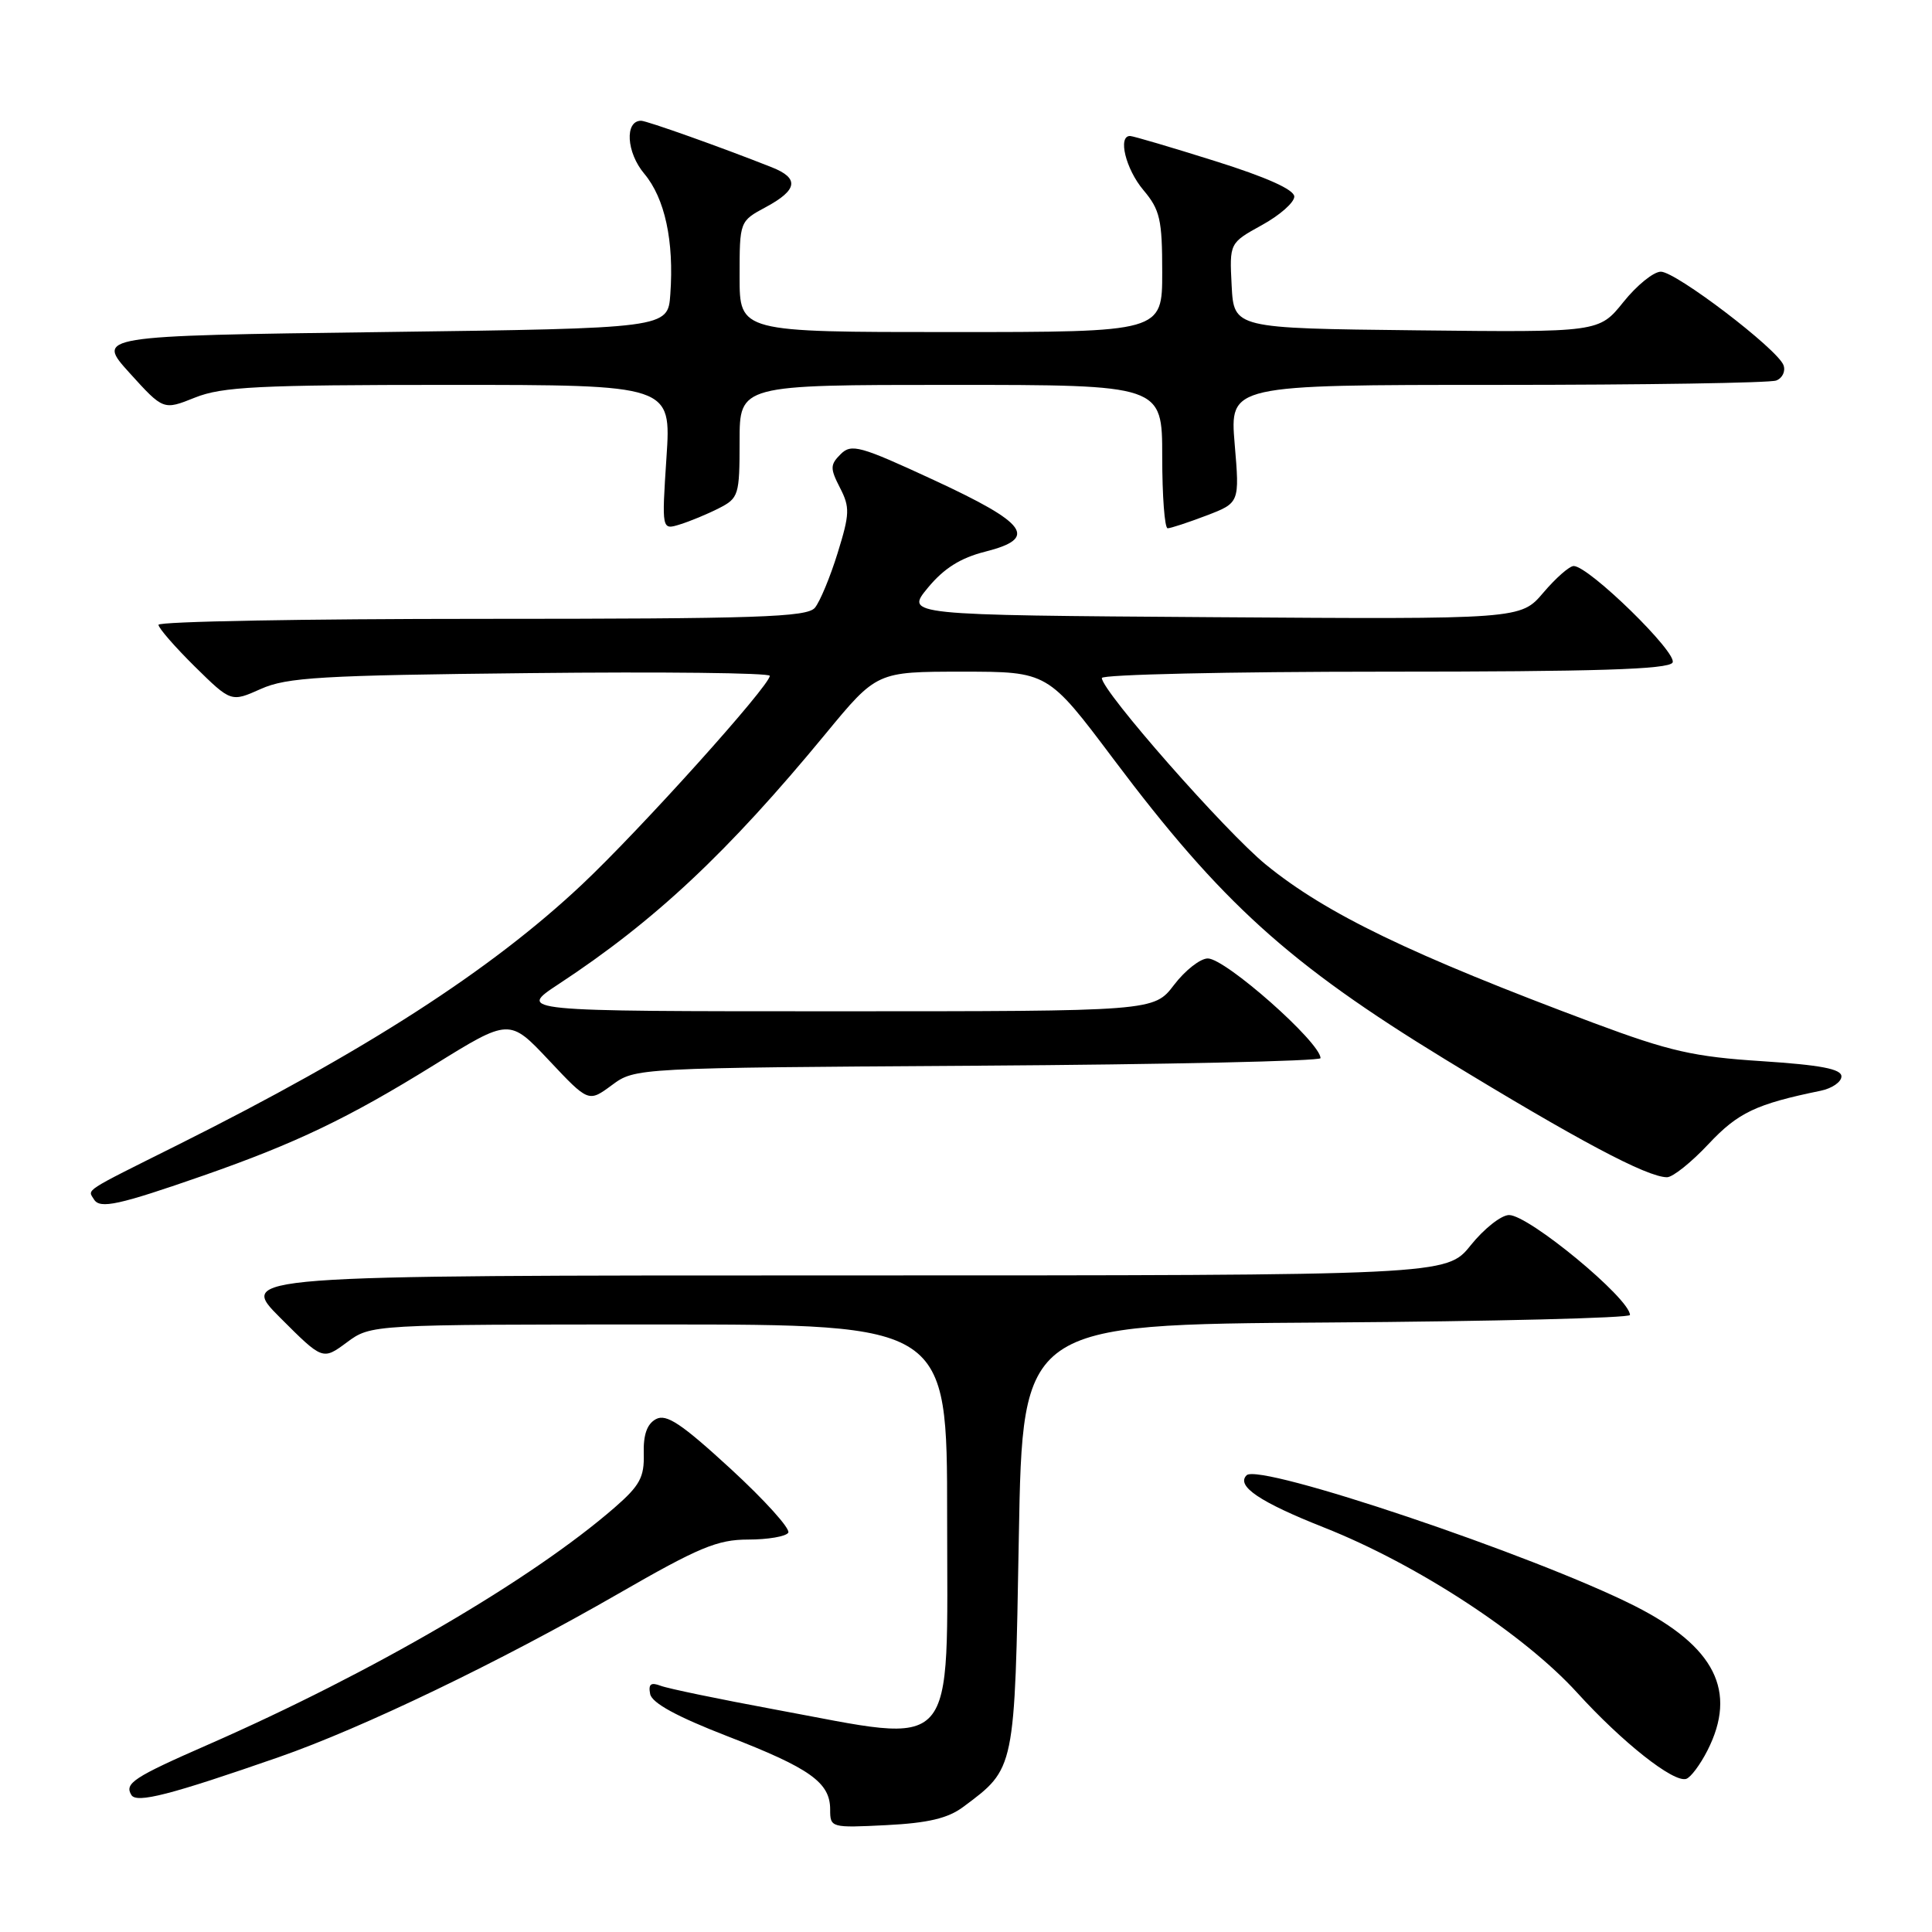 <?xml version="1.0" encoding="UTF-8" standalone="no"?>
<!DOCTYPE svg PUBLIC "-//W3C//DTD SVG 1.1//EN" "http://www.w3.org/Graphics/SVG/1.1/DTD/svg11.dtd" >
<svg xmlns="http://www.w3.org/2000/svg" xmlns:xlink="http://www.w3.org/1999/xlink" version="1.1" viewBox="0 0 256 256">
 <g >
 <path fill="currentColor"
d=" M 127.64 239.42 C 134.54 234.27 134.45 234.69 135.00 203.68 C 135.50 175.50 135.50 175.50 175.75 175.24 C 197.89 175.09 215.99 174.64 215.98 174.24 C 215.94 172.04 202.58 161.00 199.96 161.00 C 198.93 161.00 196.65 162.80 194.88 165.00 C 191.67 169.00 191.67 169.00 111.59 169.00 C 31.52 169.00 31.52 169.00 37.14 174.62 C 42.76 180.24 42.76 180.24 45.96 177.87 C 49.17 175.50 49.17 175.50 87.33 175.50 C 125.50 175.50 125.50 175.50 125.50 200.83 C 125.50 232.99 127.22 231.05 102.70 226.52 C 95.31 225.15 88.48 223.74 87.53 223.37 C 86.24 222.88 85.89 223.15 86.15 224.47 C 86.39 225.66 89.69 227.46 96.34 230.04 C 107.35 234.30 110.00 236.19 110.00 239.76 C 110.00 242.18 110.10 242.21 117.45 241.84 C 122.97 241.56 125.61 240.94 127.64 239.42 Z  M 36.94 232.83 C 48.01 228.98 66.26 220.20 81.94 211.17 C 92.60 205.03 95.07 204.00 99.13 204.00 C 101.75 204.00 104.14 203.59 104.45 203.09 C 104.76 202.58 101.33 198.78 96.83 194.64 C 90.30 188.64 88.30 187.30 86.92 188.04 C 85.73 188.68 85.23 190.11 85.30 192.64 C 85.39 195.73 84.78 196.85 81.45 199.75 C 70.43 209.33 49.38 221.61 27.58 231.17 C 17.67 235.51 16.46 236.31 17.41 237.85 C 18.10 238.98 22.57 237.83 36.94 232.83 Z  M 226.25 231.94 C 230.23 224.10 227.25 218.18 216.62 212.80 C 203.31 206.08 166.86 193.81 165.18 195.48 C 163.76 196.90 166.92 199.03 175.46 202.41 C 187.75 207.27 201.92 216.53 208.98 224.29 C 214.96 230.87 221.75 236.24 223.43 235.71 C 224.02 235.53 225.29 233.83 226.25 231.94 Z  M 27.00 155.75 C 39.22 151.48 46.17 148.15 57.50 141.13 C 67.50 134.93 67.50 134.93 72.74 140.50 C 77.98 146.07 77.98 146.07 81.07 143.79 C 84.17 141.50 84.17 141.50 129.58 141.21 C 154.56 141.05 174.99 140.60 174.98 140.21 C 174.94 138.10 162.38 127.00 160.04 127.00 C 159.05 127.00 157.04 128.57 155.57 130.50 C 152.90 134.00 152.90 134.00 110.72 134.00 C 68.55 134.00 68.55 134.00 74.02 130.40 C 86.76 122.03 96.43 112.96 109.38 97.25 C 116.18 89.00 116.18 89.00 127.51 89.00 C 138.84 89.00 138.84 89.00 147.57 100.62 C 161.84 119.62 170.78 127.71 191.44 140.34 C 209.03 151.08 218.22 155.97 220.88 155.99 C 221.64 156.00 224.11 154.02 226.38 151.60 C 230.30 147.42 232.68 146.29 241.25 144.53 C 242.76 144.22 244.00 143.36 244.00 142.63 C 244.00 141.64 241.24 141.12 233.45 140.61 C 224.42 140.03 221.23 139.30 211.20 135.56 C 186.91 126.48 175.73 121.08 167.75 114.58 C 162.37 110.19 146.00 91.57 146.00 89.84 C 146.00 89.38 162.85 89.00 183.44 89.00 C 211.42 89.00 221.07 88.70 221.62 87.80 C 222.38 86.58 210.53 75.00 208.52 75.00 C 207.96 75.00 206.15 76.59 204.50 78.53 C 201.50 82.06 201.50 82.06 160.73 81.78 C 119.96 81.50 119.96 81.50 122.95 77.88 C 125.07 75.31 127.28 73.92 130.54 73.10 C 137.59 71.32 136.20 69.38 123.72 63.60 C 113.94 59.07 112.82 58.76 111.39 60.18 C 109.99 61.58 109.98 62.06 111.30 64.63 C 112.63 67.21 112.60 68.09 110.99 73.28 C 110.01 76.45 108.65 79.72 107.98 80.53 C 106.94 81.78 100.42 82.00 63.88 82.00 C 40.29 82.00 21.00 82.35 21.00 82.79 C 21.00 83.22 23.17 85.71 25.81 88.32 C 30.62 93.05 30.62 93.05 34.56 91.29 C 38.00 89.75 42.54 89.48 70.25 89.19 C 87.71 89.00 102.00 89.16 102.00 89.55 C 102.00 90.86 84.82 109.96 77.10 117.22 C 65.01 128.59 48.44 139.27 23.59 151.69 C 10.81 158.07 11.61 157.55 12.46 158.94 C 13.26 160.22 15.72 159.68 27.00 155.75 Z  M 95.25 67.35 C 97.88 66.01 98.00 65.62 98.00 58.47 C 98.00 51.00 98.00 51.00 126.00 51.00 C 154.00 51.00 154.00 51.00 154.00 60.50 C 154.00 65.72 154.32 70.00 154.72 70.00 C 155.11 70.00 157.42 69.24 159.84 68.32 C 164.26 66.63 164.26 66.63 163.60 58.82 C 162.95 51.00 162.95 51.00 198.39 51.00 C 217.89 51.00 234.52 50.74 235.36 50.42 C 236.19 50.10 236.62 49.18 236.32 48.38 C 235.49 46.22 222.07 36.00 220.07 36.00 C 219.11 36.00 216.88 37.81 215.11 40.02 C 211.88 44.04 211.88 44.04 187.69 43.77 C 163.50 43.50 163.50 43.50 163.20 37.85 C 162.91 32.20 162.91 32.20 167.20 29.83 C 169.57 28.53 171.50 26.83 171.50 26.05 C 171.50 25.13 167.82 23.48 161.00 21.34 C 155.22 19.52 150.16 18.03 149.75 18.02 C 148.08 17.98 149.16 22.40 151.50 25.18 C 153.71 27.80 154.00 29.08 154.00 36.08 C 154.00 44.00 154.00 44.00 126.00 44.00 C 98.00 44.00 98.00 44.00 98.00 36.66 C 98.00 29.31 98.00 29.31 101.50 27.43 C 105.71 25.16 105.93 23.61 102.25 22.16 C 95.54 19.50 85.69 16.00 84.95 16.00 C 82.75 16.00 83.00 20.21 85.37 23.02 C 88.10 26.27 89.33 31.95 88.82 39.00 C 88.50 43.50 88.50 43.50 50.61 44.00 C 12.72 44.50 12.72 44.50 17.18 49.43 C 21.65 54.36 21.65 54.36 25.84 52.68 C 29.44 51.24 34.25 51.00 59.49 51.00 C 88.95 51.00 88.95 51.00 88.31 60.62 C 87.68 70.24 87.68 70.24 90.09 69.49 C 91.42 69.08 93.74 68.12 95.25 67.35 Z "/>
</g>
</svg>
